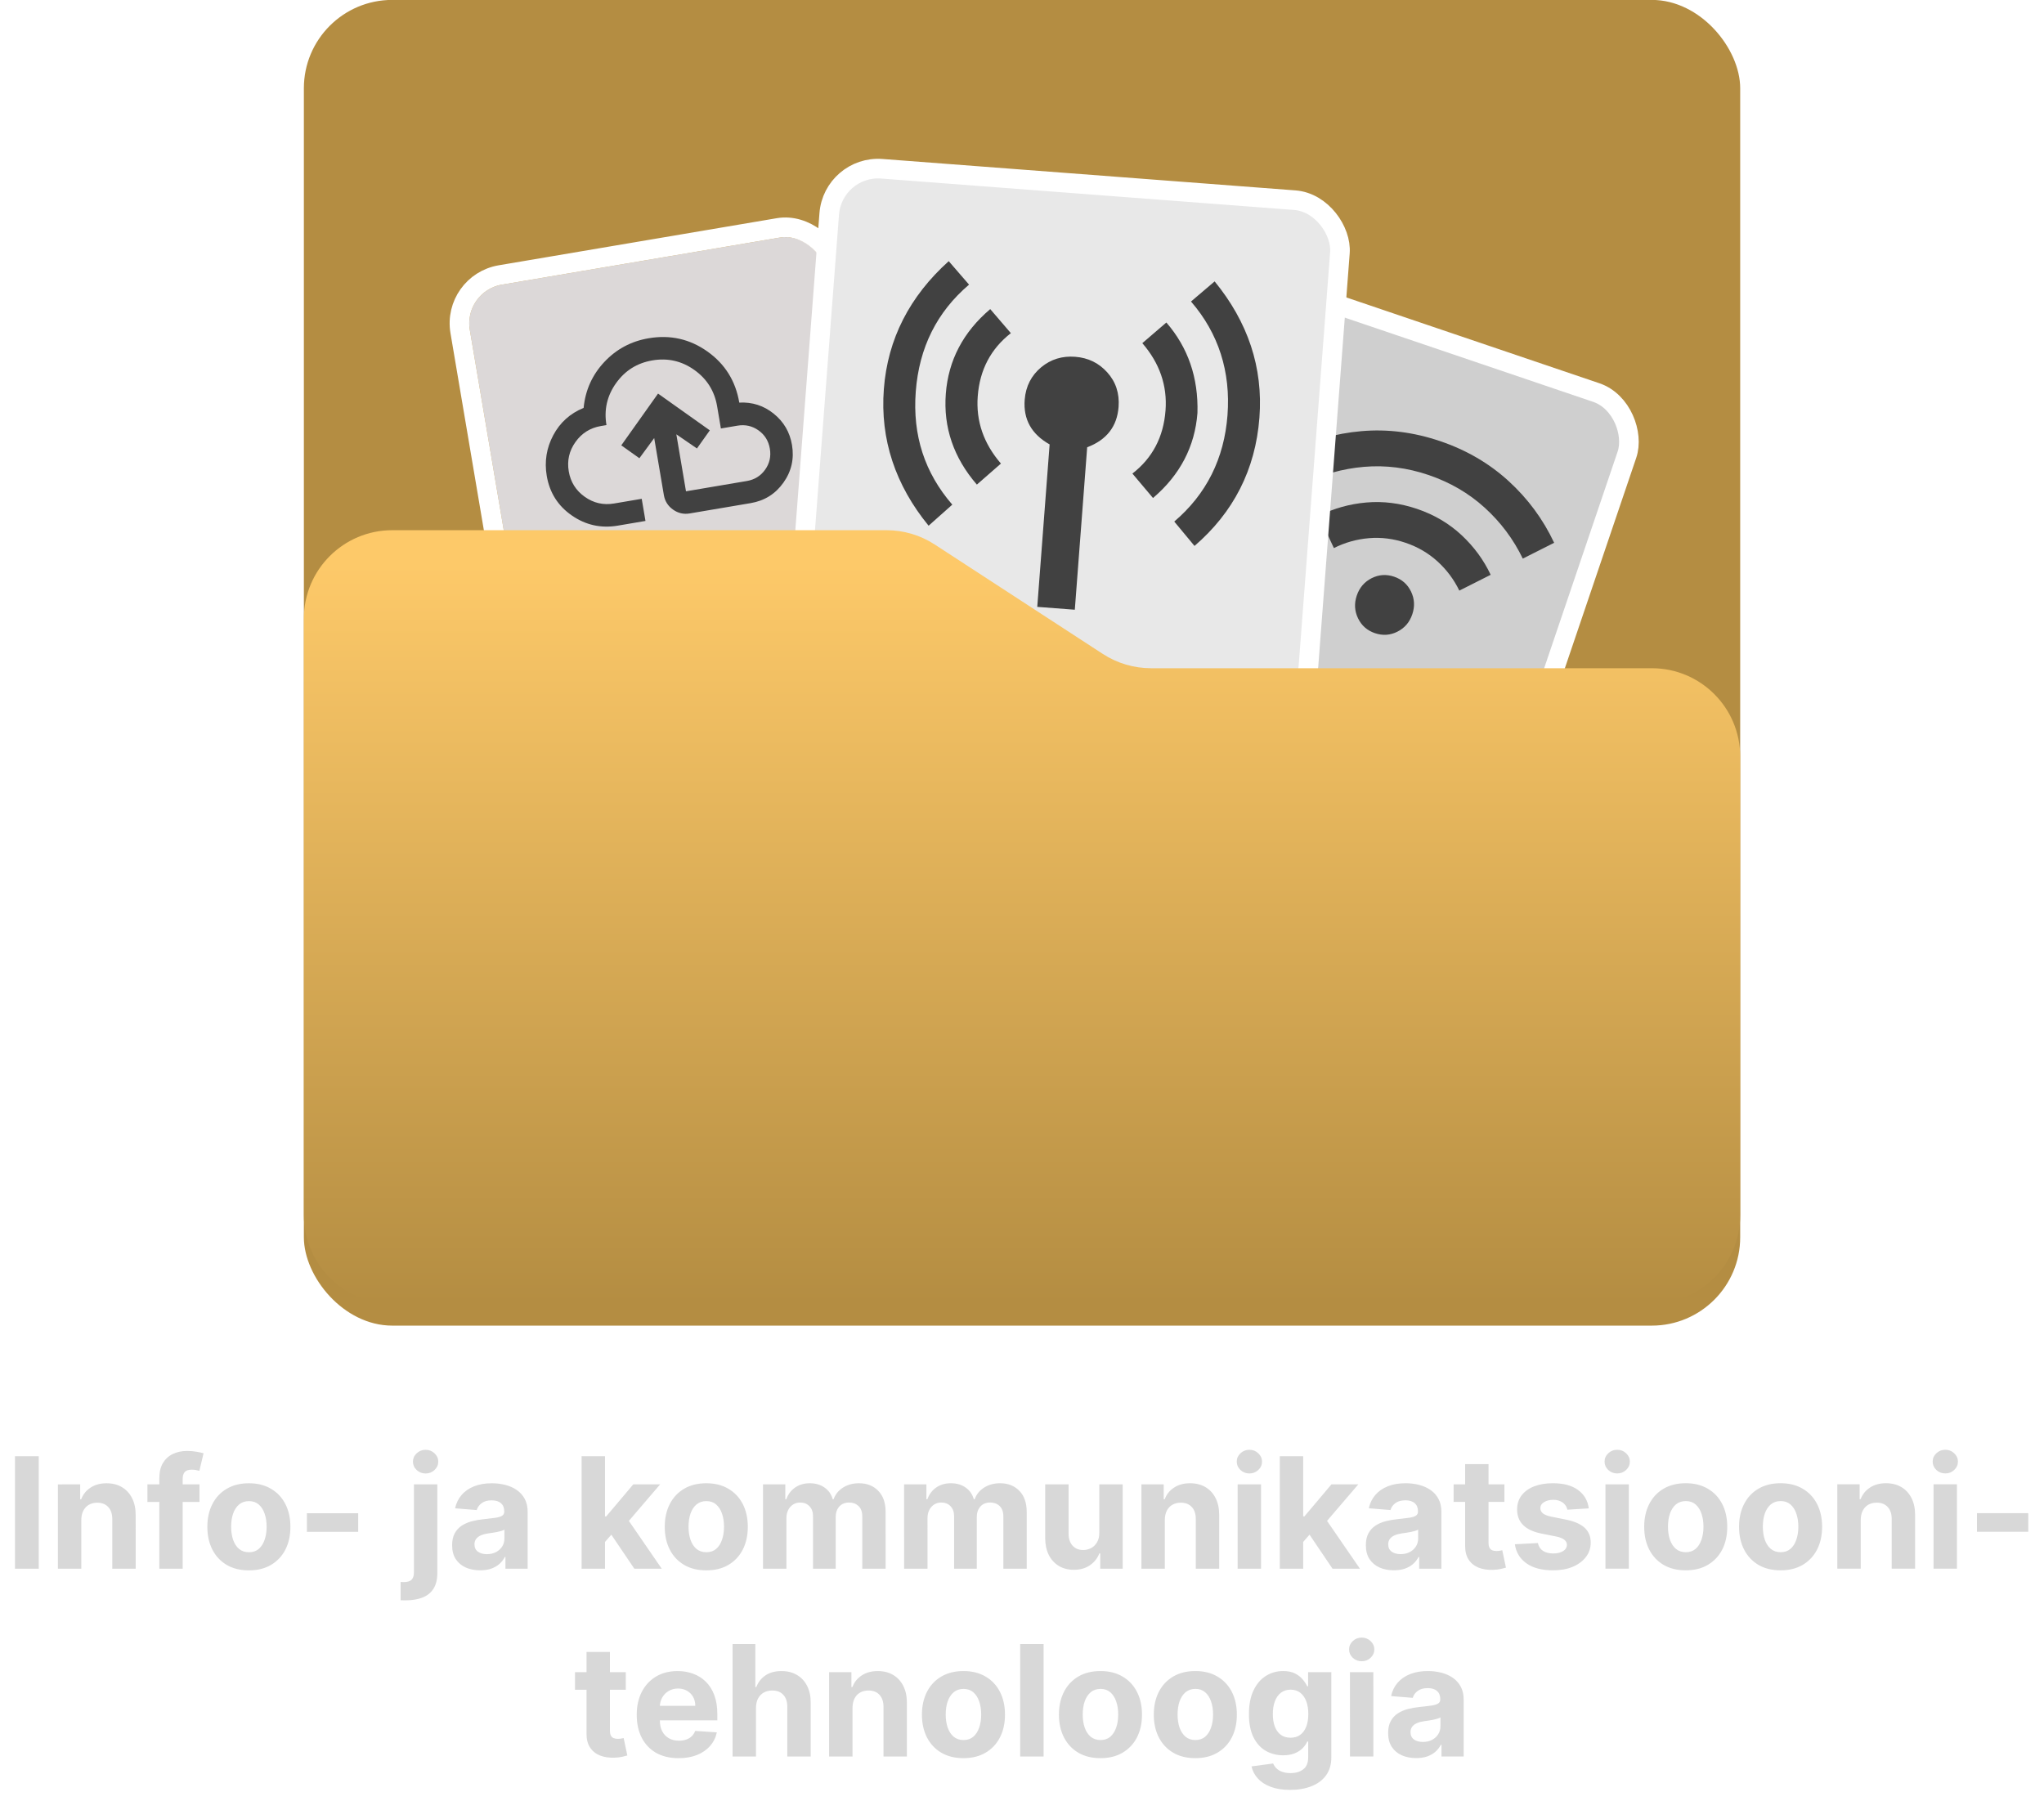 <svg width="185" height="163" viewBox="0 0 185 163" fill="none" xmlns="http://www.w3.org/2000/svg">
<rect x="27.503" y="-0.008" width="130" height="120" rx="8" fill="#B48D42"/>
<rect x="116.096" y="25.906" width="34.405" height="34.405" rx="4.436" transform="rotate(18.738 116.096 25.906)" fill="#CFCFCF"/>
<rect x="116.096" y="25.906" width="34.405" height="34.405" rx="4.436" transform="rotate(18.738 116.096 25.906)" stroke="white" stroke-width="1.775"/>
<path d="M124.445 57.313C123.742 57.074 123.231 56.625 122.914 55.966C122.596 55.307 122.558 54.62 122.801 53.904C123.044 53.189 123.492 52.666 124.145 52.336C124.798 52.007 125.476 51.962 126.18 52.2C126.883 52.439 127.394 52.887 127.712 53.546C128.029 54.205 128.067 54.893 127.824 55.608C127.581 56.324 127.133 56.847 126.48 57.176C125.827 57.506 125.149 57.551 124.445 57.313ZM120.729 49.61L119.365 46.696C120.694 46.025 122.124 45.622 123.655 45.486C125.185 45.35 126.721 45.543 128.261 46.065C129.801 46.587 131.136 47.372 132.265 48.421C133.395 49.47 134.28 50.673 134.92 52.029L132.082 53.461C131.599 52.461 130.945 51.584 130.118 50.828C129.291 50.072 128.325 49.507 127.22 49.132C126.115 48.758 125.005 48.618 123.889 48.715C122.773 48.812 121.72 49.11 120.729 49.61ZM117.933 43.816L116.552 40.953C118.636 39.873 120.861 39.231 123.227 39.027C125.593 38.822 127.964 39.123 130.342 39.93C132.72 40.736 134.785 41.94 136.539 43.542C138.292 45.144 139.667 47.008 140.664 49.132L137.826 50.564C136.981 48.814 135.835 47.281 134.388 45.963C132.94 44.646 131.244 43.657 129.302 42.997C127.359 42.337 125.412 42.091 123.462 42.257C121.511 42.423 119.669 42.943 117.933 43.816Z" fill="#414141"/>
<g clip-path="url(#clip0_204_1934)">
<rect x="41.929" y="26.357" width="32.63" height="32.63" rx="3.549" transform="rotate(-9.615 41.929 26.357)" fill="#DCD8D8"/>
<g clip-path="url(#clip1_204_1934)">
<path d="M55.917 47.579C54.397 47.836 53.01 47.53 51.756 46.66C50.501 45.791 49.745 44.597 49.486 43.078C49.266 41.775 49.462 40.549 50.074 39.397C50.686 38.246 51.602 37.421 52.823 36.922C52.98 35.315 53.604 33.93 54.695 32.766C55.786 31.603 57.125 30.886 58.711 30.618C60.664 30.287 62.437 30.686 64.028 31.817C65.62 32.947 66.581 34.489 66.911 36.442C68.085 36.38 69.126 36.715 70.031 37.447C70.937 38.178 71.487 39.119 71.681 40.271C71.894 41.523 71.636 42.662 70.908 43.687C70.18 44.712 69.19 45.331 67.937 45.542L62.428 46.475C61.877 46.569 61.372 46.453 60.914 46.127C60.455 45.801 60.179 45.363 60.085 44.812L59.211 39.653L57.871 41.477L56.231 40.312L59.559 35.626L64.245 38.954L63.08 40.594L61.215 39.313L62.088 44.472L67.598 43.539C68.299 43.42 68.851 43.077 69.253 42.511C69.655 41.945 69.797 41.311 69.678 40.61C69.559 39.909 69.217 39.357 68.65 38.955C68.084 38.553 67.451 38.411 66.749 38.53L65.247 38.785L64.907 36.781C64.673 35.395 63.984 34.297 62.842 33.485C61.699 32.674 60.435 32.386 59.05 32.621C57.665 32.856 56.567 33.545 55.755 34.687C54.944 35.829 54.655 37.093 54.89 38.478L54.389 38.563C53.421 38.727 52.653 39.209 52.084 40.01C51.515 40.81 51.313 41.695 51.477 42.663C51.641 43.631 52.123 44.4 52.924 44.968C53.724 45.537 54.609 45.739 55.577 45.575L58.081 45.151L58.421 47.154L55.917 47.579Z" fill="#414141"/>
</g>
</g>
<rect x="40.906" y="25.631" width="34.405" height="34.405" rx="4.436" transform="rotate(-9.615 40.906 25.631)" stroke="white" stroke-width="1.775"/>
<rect x="75.389" y="14.939" width="46.355" height="46.355" rx="4.436" transform="rotate(4.351 75.389 14.939)" fill="#E8E8E8"/>
<rect x="75.389" y="14.939" width="46.355" height="46.355" rx="4.436" transform="rotate(4.351 75.389 14.939)" stroke="white" stroke-width="1.775"/>
<path d="M97.313 32.295C98.486 32.385 99.442 32.848 100.214 33.703C100.987 34.559 101.335 35.604 101.241 36.835C101.106 38.605 100.159 39.822 98.399 40.486L97.28 55.191L93.881 54.932L95 40.227C93.361 39.305 92.608 37.959 92.743 36.188C92.837 34.957 93.356 33.979 94.232 33.248C95.108 32.518 96.14 32.206 97.313 32.295ZM105.566 29.192C107.531 31.462 108.469 34.179 108.38 37.378C108.149 40.413 106.807 42.991 104.358 45.078L102.492 42.866C104.308 41.461 105.308 39.553 105.49 37.158C105.661 34.915 104.961 32.877 103.39 31.062L105.566 29.192ZM87.707 25.764C84.8 28.239 83.188 31.458 82.885 35.438C82.582 39.418 83.693 42.793 86.191 45.68L84.046 47.586C81.043 43.914 79.649 39.771 79.996 35.218C80.342 30.665 82.344 26.814 85.868 23.639L87.707 25.764ZM109.935 25.471C112.938 29.142 114.335 33.251 113.989 37.805C113.629 42.526 111.626 46.394 108.113 49.417L106.281 47.209C109.188 44.733 110.8 41.514 111.099 37.585C111.398 33.656 110.295 30.179 107.797 27.292L109.935 25.471ZM89.624 27.979L91.492 30.156C89.675 31.579 88.676 33.47 88.494 35.865C88.323 38.108 89.023 40.145 90.594 41.961L88.415 43.865C86.309 41.431 85.373 38.68 85.604 35.645C85.835 32.609 87.174 30.065 89.624 27.979Z" fill="#414141"/>
<g filter="url(#filter0_d_204_1934)">
<path d="M80.238 49.992H35.503C31.085 49.992 27.503 53.574 27.503 57.992V84.992V111.992C27.503 116.41 31.085 119.992 35.503 119.992H149.503C153.921 119.992 157.503 116.41 157.503 111.992V70.486C157.503 66.068 153.921 62.486 149.503 62.486H104.177C102.628 62.486 101.111 62.036 99.812 61.191L84.603 51.288C83.304 50.442 81.788 49.992 80.238 49.992Z" fill="url(#paint0_linear_204_1934)"/>
</g>
<path d="M3.508 131.816L3.508 141.998L1.356 141.998L1.355 131.816L3.508 131.816ZM7.358 137.583L7.358 141.998L5.24 141.998L5.24 134.362L7.258 134.361L7.258 135.709L7.348 135.709C7.517 135.265 7.8 134.913 8.198 134.655C8.595 134.393 9.078 134.262 9.644 134.262C10.175 134.262 10.637 134.378 11.031 134.61C11.426 134.842 11.732 135.173 11.951 135.604C12.17 136.032 12.279 136.542 12.279 137.135L12.28 141.998L10.162 141.998L10.162 137.513C10.165 137.046 10.046 136.681 9.803 136.42C9.562 136.154 9.228 136.022 8.804 136.022C8.519 136.022 8.267 136.083 8.049 136.206C7.833 136.329 7.664 136.507 7.541 136.743C7.422 136.975 7.361 137.255 7.358 137.583ZM18.055 134.361L18.055 135.952L13.342 135.952L13.342 134.361L18.055 134.361ZM14.421 141.998L14.421 133.809C14.421 133.256 14.528 132.797 14.744 132.432C14.963 132.068 15.261 131.794 15.639 131.612C16.017 131.43 16.446 131.338 16.926 131.338C17.251 131.338 17.548 131.363 17.816 131.413C18.088 131.463 18.29 131.507 18.423 131.547L18.045 133.138C17.962 133.112 17.859 133.087 17.737 133.064C17.617 133.04 17.495 133.029 17.369 133.029C17.057 133.029 16.84 133.102 16.718 133.247C16.595 133.39 16.534 133.591 16.534 133.849L16.534 141.997L14.421 141.998ZM22.526 142.146C21.754 142.146 21.086 141.982 20.522 141.654C19.962 141.323 19.53 140.862 19.225 140.272C18.92 139.679 18.767 138.991 18.767 138.209C18.767 137.42 18.92 136.731 19.225 136.141C19.53 135.548 19.962 135.087 20.522 134.759C21.086 134.427 21.753 134.262 22.526 134.261C23.298 134.261 23.964 134.427 24.524 134.759C25.088 135.087 25.522 135.547 25.827 136.141C26.132 136.731 26.284 137.42 26.284 138.209C26.284 138.991 26.132 139.679 25.827 140.272C25.522 140.862 25.088 141.323 24.525 141.654C23.964 141.982 23.298 142.146 22.526 142.146ZM22.536 140.506C22.887 140.506 23.18 140.406 23.416 140.207C23.651 140.005 23.828 139.73 23.948 139.382C24.07 139.034 24.132 138.638 24.132 138.194C24.132 137.75 24.07 137.354 23.948 137.006C23.828 136.658 23.651 136.383 23.416 136.181C23.18 135.978 22.887 135.877 22.536 135.877C22.181 135.877 21.883 135.978 21.641 136.181C21.402 136.383 21.222 136.658 21.099 137.006C20.98 137.354 20.92 137.75 20.92 138.194C20.92 138.638 20.98 139.034 21.099 139.382C21.222 139.73 21.402 140.005 21.641 140.208C21.883 140.406 22.181 140.506 22.536 140.506ZM32.419 136.976L32.419 138.656L27.776 138.656L27.776 136.976L32.419 136.976ZM37.464 134.36L39.582 134.36L39.582 142.375C39.582 142.965 39.466 143.442 39.234 143.806C39.002 144.171 38.669 144.438 38.235 144.607C37.804 144.776 37.289 144.86 36.689 144.86C36.616 144.86 36.546 144.859 36.48 144.855C36.41 144.855 36.338 144.854 36.261 144.851L36.261 143.195C36.318 143.198 36.367 143.2 36.41 143.2C36.45 143.203 36.493 143.205 36.54 143.205C36.881 143.205 37.12 143.132 37.256 142.986C37.395 142.844 37.464 142.628 37.464 142.34L37.464 134.36ZM38.518 133.376C38.206 133.376 37.938 133.272 37.713 133.063C37.487 132.851 37.375 132.597 37.375 132.302C37.375 132.011 37.487 131.76 37.713 131.551C37.938 131.339 38.206 131.233 38.518 131.233C38.836 131.233 39.106 131.339 39.328 131.551C39.554 131.76 39.666 132.01 39.666 132.302C39.666 132.597 39.554 132.851 39.328 133.063C39.106 133.272 38.836 133.376 38.518 133.376ZM43.456 142.141C42.969 142.141 42.535 142.056 42.154 141.887C41.773 141.715 41.471 141.461 41.249 141.127C41.03 140.789 40.921 140.368 40.921 139.864C40.921 139.44 40.999 139.083 41.154 138.795C41.31 138.507 41.522 138.275 41.791 138.099C42.059 137.923 42.364 137.791 42.706 137.701C43.05 137.612 43.411 137.549 43.789 137.512C44.233 137.466 44.591 137.423 44.863 137.383C45.135 137.34 45.332 137.277 45.455 137.194C45.577 137.111 45.639 136.988 45.639 136.826L45.639 136.796C45.639 136.481 45.539 136.238 45.34 136.065C45.145 135.893 44.867 135.807 44.505 135.807C44.124 135.807 43.821 135.891 43.595 136.061C43.37 136.226 43.221 136.435 43.148 136.687L41.189 136.528C41.289 136.064 41.484 135.663 41.776 135.325C42.067 134.983 42.444 134.722 42.904 134.539C43.368 134.354 43.905 134.261 44.515 134.261C44.939 134.261 45.345 134.31 45.733 134.41C46.124 134.509 46.471 134.663 46.772 134.872C47.077 135.081 47.317 135.349 47.493 135.678C47.669 136.002 47.757 136.392 47.757 136.846L47.757 141.996L45.748 141.997L45.748 140.938L45.689 140.938C45.566 141.176 45.402 141.387 45.196 141.569C44.991 141.748 44.744 141.889 44.456 141.992C44.167 142.091 43.834 142.141 43.456 142.141ZM44.063 140.679C44.374 140.679 44.65 140.618 44.888 140.495C45.127 140.369 45.314 140.2 45.45 139.988C45.586 139.776 45.654 139.536 45.654 139.267L45.654 138.457C45.587 138.5 45.496 138.54 45.38 138.576C45.268 138.609 45.14 138.641 44.998 138.671C44.855 138.697 44.712 138.722 44.57 138.745C44.427 138.765 44.298 138.783 44.182 138.8C43.934 138.836 43.717 138.894 43.531 138.974C43.345 139.053 43.201 139.161 43.098 139.297C42.996 139.43 42.944 139.595 42.944 139.794C42.944 140.083 43.049 140.303 43.258 140.455C43.47 140.605 43.738 140.679 44.063 140.679ZM54.559 139.799L54.564 137.258L54.872 137.258L57.318 134.36L59.749 134.36L56.463 138.198L55.961 138.198L54.559 139.799ZM52.64 141.996L52.64 131.814L54.758 131.814L54.758 141.996L52.64 141.996ZM57.413 141.996L55.166 138.67L56.578 137.174L59.894 141.996L57.413 141.996ZM63.924 142.145C63.152 142.145 62.484 141.981 61.921 141.653C61.361 141.322 60.928 140.861 60.623 140.271C60.318 139.678 60.166 138.99 60.166 138.208C60.166 137.419 60.318 136.729 60.623 136.139C60.928 135.546 61.361 135.085 61.921 134.757C62.484 134.426 63.152 134.26 63.924 134.26C64.696 134.26 65.363 134.426 65.923 134.757C66.486 135.085 66.92 135.546 67.225 136.139C67.53 136.729 67.683 137.419 67.683 138.207C67.683 138.99 67.53 139.677 67.225 140.271C66.921 140.861 66.486 141.321 65.923 141.653C65.363 141.981 64.697 142.145 63.924 142.145ZM63.934 140.504C64.286 140.504 64.579 140.405 64.814 140.206C65.05 140.004 65.227 139.729 65.346 139.381C65.469 139.033 65.53 138.637 65.53 138.193C65.53 137.748 65.469 137.352 65.346 137.004C65.227 136.656 65.049 136.381 64.814 136.179C64.579 135.977 64.285 135.876 63.934 135.876C63.58 135.876 63.281 135.977 63.039 136.179C62.801 136.381 62.62 136.656 62.497 137.004C62.378 137.352 62.319 137.749 62.319 138.193C62.319 138.637 62.378 139.033 62.498 139.381C62.62 139.729 62.801 140.004 63.039 140.206C63.281 140.405 63.58 140.504 63.934 140.504ZM69.06 141.996L69.06 134.359L71.078 134.359L71.078 135.707L71.168 135.707C71.327 135.259 71.592 134.906 71.963 134.648C72.334 134.389 72.779 134.26 73.296 134.26C73.819 134.26 74.265 134.391 74.633 134.653C75.001 134.911 75.246 135.262 75.369 135.706L75.448 135.706C75.604 135.269 75.886 134.919 76.293 134.657C76.704 134.392 77.19 134.26 77.75 134.26C78.463 134.26 79.041 134.487 79.485 134.941C79.933 135.391 80.156 136.031 80.156 136.86L80.157 141.995L78.044 141.995L78.044 137.277C78.044 136.853 77.931 136.535 77.706 136.323C77.48 136.111 77.198 136.005 76.86 136.005C76.476 136.005 76.176 136.127 75.96 136.373C75.745 136.615 75.637 136.934 75.637 137.332L75.638 141.996L73.584 141.996L73.584 137.233C73.584 136.858 73.476 136.56 73.261 136.338C73.049 136.116 72.769 136.005 72.421 136.005C72.185 136.005 71.973 136.065 71.784 136.184C71.599 136.3 71.451 136.464 71.342 136.676C71.233 136.885 71.178 137.13 71.178 137.412L71.178 141.996L69.06 141.996ZM81.83 141.995L81.829 134.359L83.848 134.359L83.848 135.706L83.937 135.706C84.096 135.259 84.362 134.906 84.733 134.647C85.104 134.389 85.548 134.259 86.065 134.259C86.589 134.259 87.035 134.39 87.403 134.652C87.77 134.911 88.016 135.262 88.138 135.706L88.218 135.706C88.374 135.269 88.655 134.919 89.063 134.657C89.474 134.392 89.96 134.259 90.52 134.259C91.232 134.259 91.811 134.486 92.255 134.94C92.702 135.391 92.926 136.031 92.926 136.859L92.926 141.995L90.813 141.995L90.813 137.277C90.813 136.853 90.7 136.535 90.475 136.322C90.25 136.11 89.968 136.004 89.63 136.004C89.245 136.004 88.945 136.127 88.73 136.372C88.515 136.614 88.407 136.934 88.407 137.332L88.407 141.995L86.354 141.995L86.354 137.232C86.354 136.858 86.246 136.56 86.03 136.337C85.818 136.115 85.538 136.004 85.19 136.004C84.955 136.004 84.743 136.064 84.554 136.183C84.368 136.299 84.221 136.464 84.111 136.676C84.002 136.884 83.947 137.13 83.947 137.411L83.948 141.995L81.83 141.995ZM99.496 138.743L99.496 134.358L101.614 134.358L101.614 141.995L99.581 141.995L99.581 140.608L99.501 140.608C99.329 141.055 99.042 141.415 98.641 141.687C98.243 141.958 97.758 142.094 97.184 142.094C96.674 142.094 96.225 141.978 95.837 141.746C95.449 141.514 95.146 141.184 94.927 140.757C94.712 140.329 94.602 139.817 94.599 139.221L94.599 134.359L96.717 134.358L96.717 138.843C96.72 139.294 96.841 139.65 97.08 139.912C97.319 140.174 97.638 140.304 98.039 140.304C98.295 140.304 98.533 140.246 98.755 140.13C98.977 140.011 99.156 139.835 99.292 139.603C99.431 139.371 99.499 139.085 99.496 138.743ZM105.426 137.58L105.426 141.995L103.308 141.995L103.308 134.358L105.326 134.358L105.326 135.705L105.416 135.705C105.585 135.261 105.868 134.91 106.266 134.651C106.664 134.39 107.146 134.259 107.713 134.259C108.243 134.259 108.705 134.375 109.1 134.607C109.494 134.839 109.801 135.17 110.02 135.601C110.238 136.028 110.348 136.539 110.348 137.132L110.348 141.994L108.23 141.994L108.23 137.51C108.233 137.043 108.114 136.678 107.872 136.416C107.63 136.151 107.297 136.019 106.873 136.019C106.588 136.019 106.336 136.08 106.117 136.203C105.901 136.325 105.732 136.504 105.61 136.74C105.49 136.972 105.429 137.252 105.426 137.58ZM112.017 141.994L112.017 134.358L114.135 134.358L114.135 141.994L112.017 141.994ZM113.081 133.374C112.766 133.374 112.496 133.269 112.27 133.06C112.048 132.848 111.937 132.595 111.937 132.3C111.937 132.008 112.048 131.758 112.27 131.549C112.496 131.337 112.766 131.231 113.081 131.231C113.396 131.231 113.664 131.337 113.886 131.549C114.111 131.758 114.224 132.008 114.224 132.3C114.224 132.595 114.112 132.848 113.886 133.06C113.664 133.269 113.396 133.374 113.081 133.374ZM117.751 139.797L117.755 137.256L118.064 137.256L120.51 134.358L122.941 134.358L119.655 138.196L119.152 138.196L117.751 139.797ZM115.832 141.994L115.831 131.812L117.949 131.812L117.949 141.994L115.832 141.994ZM120.604 141.994L118.357 138.668L119.769 137.172L123.085 141.994L120.604 141.994ZM126.158 142.138C125.67 142.138 125.236 142.054 124.855 141.884C124.474 141.712 124.172 141.459 123.95 141.124C123.731 140.786 123.622 140.365 123.622 139.861C123.622 139.437 123.7 139.081 123.856 138.792C124.011 138.504 124.223 138.272 124.492 138.096C124.76 137.92 125.065 137.788 125.407 137.698C125.751 137.609 126.113 137.546 126.491 137.509C126.935 137.463 127.293 137.42 127.564 137.38C127.836 137.337 128.033 137.274 128.156 137.191C128.279 137.108 128.34 136.986 128.34 136.823L128.34 136.793C128.34 136.479 128.24 136.235 128.042 136.063C127.846 135.89 127.568 135.804 127.206 135.804C126.825 135.804 126.522 135.889 126.297 136.058C126.071 136.223 125.922 136.432 125.849 136.684L123.89 136.525C123.99 136.061 124.185 135.66 124.477 135.322C124.769 134.981 125.145 134.719 125.605 134.536C126.069 134.351 126.606 134.258 127.216 134.258C127.64 134.258 128.047 134.308 128.434 134.407C128.825 134.507 129.172 134.661 129.473 134.869C129.778 135.078 130.019 135.347 130.194 135.675C130.37 136 130.458 136.389 130.458 136.843L130.458 141.994L128.449 141.994L128.449 140.935L128.39 140.935C128.267 141.173 128.103 141.384 127.898 141.566C127.692 141.745 127.445 141.886 127.157 141.989C126.868 142.088 126.535 142.138 126.158 142.138ZM126.764 140.676C127.076 140.676 127.351 140.615 127.589 140.492C127.828 140.366 128.015 140.197 128.151 139.985C128.287 139.773 128.355 139.533 128.355 139.264L128.355 138.454C128.289 138.497 128.197 138.537 128.081 138.573C127.969 138.606 127.841 138.638 127.699 138.668C127.556 138.694 127.414 138.719 127.271 138.742C127.129 138.762 126.999 138.78 126.883 138.797C126.635 138.834 126.418 138.892 126.232 138.971C126.046 139.051 125.902 139.158 125.8 139.294C125.697 139.427 125.645 139.593 125.645 139.791C125.645 140.08 125.75 140.3 125.959 140.453C126.171 140.602 126.439 140.676 126.764 140.676ZM136.163 134.357L136.163 135.948L131.564 135.948L131.564 134.357L136.163 134.357ZM132.608 132.528L134.726 132.528L134.726 139.647C134.726 139.842 134.756 139.995 134.816 140.104C134.875 140.21 134.958 140.285 135.064 140.328C135.173 140.371 135.299 140.393 135.442 140.393C135.541 140.393 135.641 140.384 135.74 140.368C135.84 140.348 135.916 140.333 135.969 140.323L136.302 141.899C136.196 141.932 136.047 141.97 135.855 142.013C135.662 142.06 135.429 142.088 135.154 142.098C134.643 142.118 134.196 142.05 133.811 141.894C133.43 141.738 133.134 141.496 132.921 141.168C132.709 140.84 132.605 140.426 132.608 139.925L132.608 132.528ZM143.8 136.534L141.861 136.654C141.828 136.488 141.757 136.339 141.648 136.206C141.538 136.07 141.394 135.963 141.215 135.883C141.039 135.8 140.829 135.759 140.584 135.759C140.256 135.759 139.979 135.829 139.753 135.968C139.528 136.104 139.415 136.286 139.415 136.515C139.415 136.697 139.488 136.851 139.634 136.977C139.78 137.103 140.03 137.204 140.385 137.28L141.767 137.559C142.509 137.711 143.063 137.956 143.428 138.294C143.792 138.632 143.974 139.077 143.974 139.627C143.974 140.127 143.827 140.566 143.532 140.944C143.24 141.322 142.839 141.617 142.329 141.829C141.822 142.038 141.237 142.142 140.574 142.142C139.563 142.143 138.758 141.932 138.158 141.511C137.561 141.087 137.211 140.51 137.109 139.781L139.192 139.672C139.255 139.98 139.407 140.215 139.649 140.378C139.891 140.537 140.201 140.616 140.579 140.616C140.95 140.616 141.248 140.545 141.474 140.402C141.702 140.257 141.818 140.069 141.822 139.841C141.818 139.648 141.737 139.491 141.578 139.368C141.419 139.242 141.174 139.146 140.842 139.08L139.52 138.817C138.774 138.667 138.219 138.409 137.854 138.041C137.493 137.673 137.312 137.204 137.312 136.634C137.312 136.144 137.445 135.721 137.71 135.366C137.979 135.012 138.355 134.738 138.839 134.546C139.326 134.354 139.896 134.258 140.549 134.258C141.513 134.258 142.272 134.461 142.826 134.869C143.383 135.277 143.707 135.832 143.8 136.534ZM145.308 141.993L145.308 134.357L147.426 134.357L147.426 141.993L145.308 141.993ZM146.372 133.372C146.057 133.372 145.787 133.268 145.561 133.059C145.339 132.847 145.228 132.594 145.228 132.299C145.228 132.007 145.339 131.757 145.561 131.548C145.787 131.336 146.057 131.23 146.372 131.23C146.687 131.23 146.955 131.336 147.177 131.548C147.402 131.757 147.515 132.007 147.515 132.299C147.515 132.593 147.403 132.847 147.177 133.059C146.955 133.268 146.687 133.372 146.372 133.372ZM152.573 142.142C151.801 142.142 151.133 141.978 150.569 141.65C150.009 141.319 149.577 140.858 149.272 140.268C148.967 139.675 148.814 138.987 148.814 138.205C148.814 137.416 148.967 136.726 149.272 136.137C149.576 135.543 150.009 135.083 150.569 134.754C151.133 134.423 151.8 134.257 152.573 134.257C153.345 134.257 154.011 134.423 154.571 134.754C155.135 135.082 155.569 135.543 155.874 136.136C156.179 136.726 156.331 137.416 156.331 138.204C156.331 138.987 156.179 139.674 155.874 140.268C155.569 140.858 155.135 141.318 154.571 141.65C154.011 141.978 153.345 142.142 152.573 142.142ZM152.583 140.501C152.934 140.501 153.227 140.402 153.463 140.203C153.698 140.001 153.875 139.726 153.995 139.378C154.117 139.03 154.179 138.634 154.179 138.19C154.179 137.745 154.117 137.349 153.995 137.001C153.875 136.653 153.698 136.378 153.463 136.176C153.227 135.974 152.934 135.873 152.583 135.873C152.228 135.873 151.93 135.974 151.688 136.176C151.449 136.378 151.268 136.653 151.146 137.002C151.027 137.35 150.967 137.746 150.967 138.19C150.967 138.634 151.027 139.03 151.146 139.378C151.269 139.726 151.449 140.001 151.688 140.203C151.93 140.402 152.228 140.501 152.583 140.501ZM161.159 142.142C160.387 142.142 159.719 141.978 159.155 141.65C158.595 141.318 158.163 140.858 157.858 140.268C157.553 139.674 157.4 138.987 157.4 138.204C157.4 137.416 157.553 136.726 157.857 136.136C158.162 135.543 158.595 135.082 159.155 134.754C159.718 134.423 160.386 134.257 161.159 134.257C161.931 134.257 162.597 134.423 163.157 134.754C163.721 135.082 164.155 135.543 164.46 136.136C164.765 136.726 164.917 137.415 164.917 138.204C164.917 138.986 164.765 139.674 164.46 140.267C164.155 140.857 163.721 141.318 163.157 141.65C162.597 141.978 161.931 142.142 161.159 142.142ZM161.169 140.501C161.52 140.501 161.813 140.402 162.049 140.203C162.284 140.001 162.461 139.726 162.581 139.378C162.703 139.03 162.765 138.633 162.765 138.189C162.764 137.745 162.703 137.349 162.581 137.001C162.461 136.653 162.284 136.378 162.049 136.176C161.813 135.974 161.52 135.873 161.169 135.873C160.814 135.873 160.516 135.974 160.274 136.176C160.035 136.378 159.854 136.653 159.732 137.001C159.612 137.349 159.553 137.745 159.553 138.189C159.553 138.634 159.613 139.03 159.732 139.378C159.855 139.726 160.035 140.001 160.274 140.203C160.516 140.402 160.814 140.501 161.169 140.501ZM168.412 137.578L168.412 141.992L166.294 141.992L166.294 134.356L168.313 134.356L168.313 135.703L168.402 135.703C168.571 135.259 168.855 134.908 169.252 134.649C169.65 134.387 170.132 134.257 170.699 134.257C171.229 134.257 171.692 134.373 172.086 134.605C172.481 134.837 172.787 135.168 173.006 135.599C173.225 136.026 173.334 136.537 173.334 137.13L173.334 141.992L171.216 141.992L171.216 137.508C171.219 137.041 171.1 136.676 170.858 136.414C170.616 136.149 170.283 136.016 169.859 136.017C169.574 136.017 169.322 136.078 169.103 136.2C168.888 136.323 168.719 136.502 168.596 136.737C168.477 136.969 168.416 137.25 168.412 137.578ZM175.003 141.992L175.003 134.356L177.121 134.356L177.121 141.992L175.003 141.992ZM176.067 133.371C175.752 133.371 175.482 133.267 175.257 133.058C175.035 132.846 174.924 132.593 174.924 132.298C174.924 132.006 175.035 131.756 175.257 131.547C175.482 131.335 175.752 131.229 176.067 131.229C176.382 131.229 176.65 131.335 176.872 131.547C177.098 131.756 177.21 132.006 177.211 132.298C177.211 132.592 177.098 132.846 176.872 133.058C176.65 133.267 176.382 133.371 176.067 133.371ZM183.576 136.971L183.576 138.651L178.932 138.651L178.932 136.971L183.576 136.971ZM56.641 151.36L56.641 152.951L52.042 152.951L52.042 151.36L56.641 151.36ZM53.086 149.53L55.204 149.53L55.204 156.65C55.204 156.845 55.234 156.998 55.294 157.107C55.353 157.213 55.436 157.288 55.542 157.331C55.652 157.374 55.778 157.395 55.92 157.395C56.02 157.395 56.119 157.387 56.218 157.37C56.318 157.351 56.394 157.336 56.447 157.326L56.78 158.902C56.674 158.935 56.525 158.973 56.333 159.016C56.141 159.062 55.907 159.091 55.632 159.101C55.121 159.12 54.674 159.053 54.289 158.897C53.908 158.741 53.612 158.499 53.4 158.171C53.187 157.843 53.083 157.429 53.086 156.928L53.086 149.53ZM61.419 159.145C60.633 159.145 59.957 158.986 59.39 158.668C58.827 158.346 58.393 157.892 58.088 157.306C57.783 156.716 57.63 156.018 57.63 155.213C57.63 154.427 57.783 153.738 58.087 153.145C58.392 152.551 58.822 152.089 59.375 151.757C59.932 151.426 60.585 151.26 61.334 151.26C61.838 151.26 62.307 151.341 62.741 151.504C63.178 151.663 63.56 151.903 63.884 152.225C64.213 152.546 64.468 152.95 64.65 153.438C64.832 153.922 64.924 154.488 64.924 155.138L64.924 155.72L58.475 155.72L58.475 154.407L62.93 154.407C62.93 154.102 62.864 153.832 62.731 153.597C62.598 153.361 62.414 153.178 62.179 153.045C61.947 152.909 61.677 152.841 61.369 152.841C61.047 152.841 60.762 152.916 60.514 153.065C60.268 153.211 60.076 153.408 59.937 153.657C59.798 153.902 59.727 154.175 59.723 154.477L59.723 155.725C59.723 156.103 59.793 156.429 59.932 156.704C60.075 156.979 60.275 157.191 60.534 157.34C60.792 157.49 61.099 157.564 61.453 157.564C61.689 157.564 61.904 157.531 62.1 157.465C62.295 157.398 62.463 157.299 62.602 157.166C62.741 157.034 62.847 156.871 62.92 156.679L64.879 156.808C64.779 157.279 64.576 157.69 64.267 158.041C63.962 158.389 63.568 158.661 63.084 158.857C62.604 159.049 62.048 159.145 61.419 159.145ZM68.424 154.581L68.424 158.996L66.306 158.996L66.305 148.814L68.364 148.814L68.364 152.707L68.453 152.707C68.626 152.256 68.904 151.903 69.288 151.648C69.673 151.389 70.155 151.26 70.735 151.26C71.266 151.26 71.728 151.376 72.122 151.608C72.52 151.837 72.828 152.166 73.047 152.597C73.269 153.025 73.379 153.537 73.375 154.133L73.375 158.996L71.257 158.996L71.257 154.511C71.261 154.041 71.141 153.674 70.899 153.413C70.661 153.151 70.326 153.02 69.895 153.02C69.607 153.02 69.352 153.081 69.129 153.204C68.911 153.326 68.738 153.505 68.612 153.741C68.49 153.973 68.427 154.253 68.424 154.581ZM77.16 154.581L77.16 158.995L75.042 158.996L75.042 151.359L77.06 151.359L77.06 152.706L77.15 152.706C77.319 152.262 77.602 151.911 78 151.652C78.398 151.391 78.88 151.26 79.447 151.26C79.977 151.26 80.439 151.376 80.834 151.608C81.228 151.84 81.535 152.171 81.754 152.602C81.972 153.029 82.082 153.54 82.082 154.133L82.082 158.995L79.964 158.995L79.964 154.511C79.967 154.044 79.848 153.679 79.606 153.417C79.364 153.152 79.031 153.02 78.606 153.02C78.322 153.02 78.07 153.081 77.851 153.204C77.635 153.326 77.466 153.505 77.344 153.74C77.225 153.972 77.163 154.253 77.16 154.581ZM87.201 159.144C86.429 159.144 85.761 158.98 85.198 158.652C84.638 158.321 84.205 157.86 83.9 157.27C83.595 156.677 83.443 155.989 83.443 155.207C83.443 154.418 83.595 153.729 83.9 153.139C84.205 152.545 84.637 152.085 85.198 151.757C85.761 151.425 86.429 151.259 87.201 151.259C87.973 151.259 88.64 151.425 89.2 151.756C89.763 152.085 90.197 152.545 90.502 153.138C90.807 153.728 90.96 154.418 90.96 155.207C90.96 155.989 90.807 156.677 90.502 157.27C90.198 157.86 89.763 158.321 89.2 158.652C88.64 158.98 87.974 159.144 87.201 159.144ZM87.211 157.504C87.563 157.504 87.856 157.404 88.091 157.205C88.326 157.003 88.504 156.728 88.623 156.38C88.746 156.032 88.807 155.636 88.807 155.192C88.807 154.748 88.746 154.352 88.623 154.004C88.504 153.656 88.326 153.381 88.091 153.178C87.856 152.976 87.562 152.875 87.211 152.875C86.856 152.875 86.558 152.976 86.316 153.178C86.078 153.381 85.897 153.656 85.774 154.004C85.655 154.352 85.595 154.748 85.595 155.192C85.595 155.636 85.655 156.032 85.774 156.38C85.897 156.728 86.078 157.003 86.316 157.205C86.558 157.404 86.857 157.504 87.211 157.504ZM94.455 148.813L94.455 158.995L92.337 158.995L92.337 148.813L94.455 148.813ZM99.602 159.144C98.829 159.144 98.162 158.98 97.598 158.652C97.038 158.32 96.606 157.86 96.301 157.27C95.996 156.676 95.843 155.989 95.843 155.206C95.843 154.418 95.996 153.728 96.3 153.138C96.605 152.545 97.038 152.084 97.598 151.756C98.161 151.425 98.829 151.259 99.602 151.259C100.374 151.259 101.04 151.425 101.6 151.756C102.164 152.084 102.598 152.545 102.903 153.138C103.208 153.728 103.36 154.417 103.36 155.206C103.36 155.988 103.208 156.676 102.903 157.269C102.598 157.859 102.164 158.32 101.6 158.652C101.04 158.98 100.374 159.144 99.602 159.144ZM99.612 157.503C99.963 157.503 100.256 157.404 100.492 157.205C100.727 157.003 100.904 156.728 101.024 156.38C101.146 156.032 101.207 155.636 101.207 155.191C101.207 154.747 101.146 154.351 101.023 154.003C100.904 153.655 100.727 153.38 100.491 153.178C100.256 152.976 99.963 152.875 99.612 152.875C99.257 152.875 98.959 152.976 98.717 153.178C98.478 153.38 98.297 153.655 98.175 154.003C98.055 154.351 97.996 154.747 97.996 155.192C97.996 155.636 98.055 156.032 98.175 156.38C98.297 156.728 98.478 157.003 98.717 157.205C98.959 157.404 99.257 157.503 99.612 157.503ZM108.188 159.144C107.415 159.144 106.748 158.98 106.184 158.651C105.624 158.32 105.191 157.859 104.886 157.269C104.582 156.676 104.429 155.988 104.429 155.206C104.429 154.417 104.581 153.728 104.886 153.138C105.191 152.545 105.624 152.084 106.184 151.756C106.747 151.424 107.415 151.259 108.187 151.259C108.96 151.259 109.626 151.424 110.186 151.756C110.749 152.084 111.184 152.545 111.489 153.138C111.794 153.728 111.946 154.417 111.946 155.206C111.946 155.988 111.794 156.676 111.489 157.269C111.184 157.859 110.75 158.32 110.186 158.651C109.626 158.979 108.96 159.144 108.188 159.144ZM108.198 157.503C108.549 157.503 108.842 157.403 109.078 157.205C109.313 157.002 109.49 156.727 109.609 156.379C109.732 156.031 109.793 155.635 109.793 155.191C109.793 154.747 109.732 154.351 109.609 154.003C109.49 153.655 109.313 153.38 109.077 153.178C108.842 152.975 108.549 152.874 108.197 152.874C107.843 152.874 107.544 152.976 107.303 153.178C107.064 153.38 106.883 153.655 106.761 154.003C106.641 154.351 106.582 154.747 106.582 155.191C106.582 155.635 106.641 156.031 106.761 156.379C106.883 156.727 107.064 157.003 107.303 157.205C107.545 157.404 107.843 157.503 108.198 157.503ZM116.764 162.017C116.078 162.017 115.489 161.922 114.999 161.734C114.512 161.548 114.124 161.294 113.835 160.973C113.547 160.651 113.36 160.29 113.274 159.889L115.232 159.626C115.292 159.778 115.387 159.921 115.516 160.053C115.645 160.186 115.816 160.292 116.028 160.371C116.243 160.454 116.505 160.496 116.813 160.496C117.274 160.496 117.654 160.383 117.952 160.157C118.254 159.935 118.404 159.563 118.404 159.039L118.404 157.642L118.315 157.642C118.222 157.854 118.083 158.054 117.897 158.243C117.712 158.432 117.473 158.586 117.181 158.706C116.89 158.825 116.542 158.885 116.137 158.885C115.564 158.885 115.042 158.752 114.571 158.487C114.104 158.219 113.731 157.809 113.453 157.259C113.177 156.706 113.04 156.006 113.04 155.161C113.04 154.296 113.181 153.574 113.462 152.994C113.744 152.414 114.119 151.979 114.586 151.691C115.057 151.403 115.572 151.258 116.132 151.258C116.56 151.258 116.918 151.331 117.206 151.477C117.494 151.62 117.726 151.799 117.902 152.014C118.081 152.226 118.218 152.435 118.315 152.64L118.394 152.64L118.394 151.358L120.497 151.358L120.497 159.069C120.497 159.718 120.338 160.262 120.02 160.699C119.702 161.137 119.261 161.465 118.698 161.684C118.138 161.906 117.493 162.017 116.764 162.017ZM116.808 157.294C117.15 157.294 117.438 157.209 117.673 157.04C117.912 156.868 118.094 156.623 118.22 156.304C118.35 155.983 118.414 155.598 118.414 155.151C118.414 154.704 118.351 154.316 118.225 153.988C118.099 153.656 117.917 153.399 117.678 153.217C117.44 153.035 117.15 152.944 116.808 152.944C116.46 152.944 116.167 153.038 115.928 153.227C115.69 153.413 115.509 153.671 115.386 154.003C115.264 154.334 115.202 154.717 115.202 155.151C115.202 155.592 115.264 155.973 115.386 156.295C115.512 156.613 115.693 156.86 115.928 157.035C116.167 157.208 116.46 157.294 116.808 157.294ZM122.183 158.994L122.182 151.358L124.3 151.358L124.301 158.994L122.183 158.994ZM123.246 150.373C122.931 150.373 122.661 150.269 122.436 150.06C122.214 149.848 122.103 149.594 122.103 149.299C122.103 149.008 122.214 148.757 122.436 148.549C122.661 148.337 122.931 148.23 123.246 148.23C123.561 148.23 123.83 148.336 124.052 148.549C124.277 148.757 124.39 149.008 124.39 149.299C124.39 149.594 124.277 149.848 124.052 150.06C123.83 150.269 123.561 150.373 123.246 150.373ZM128.175 159.138C127.688 159.138 127.253 159.053 126.872 158.884C126.491 158.712 126.189 158.459 125.967 158.124C125.749 157.786 125.639 157.365 125.639 156.861C125.639 156.437 125.717 156.08 125.873 155.792C126.029 155.504 126.241 155.272 126.509 155.096C126.778 154.92 127.082 154.788 127.424 154.698C127.769 154.609 128.13 154.546 128.508 154.509C128.952 154.463 129.31 154.42 129.582 154.38C129.853 154.337 130.051 154.274 130.173 154.191C130.296 154.108 130.357 153.986 130.357 153.823L130.357 153.793C130.357 153.479 130.258 153.235 130.059 153.063C129.863 152.89 129.585 152.804 129.224 152.804C128.842 152.804 128.539 152.889 128.314 153.058C128.088 153.223 127.939 153.432 127.866 153.684L125.907 153.525C126.007 153.061 126.202 152.66 126.494 152.322C126.786 151.981 127.162 151.719 127.623 151.536C128.087 151.351 128.624 151.258 129.233 151.258C129.658 151.258 130.064 151.308 130.451 151.407C130.843 151.506 131.189 151.661 131.491 151.869C131.795 152.078 132.036 152.347 132.211 152.675C132.387 153 132.475 153.389 132.475 153.843L132.475 158.994L130.467 158.994L130.467 157.935L130.407 157.935C130.284 158.173 130.12 158.384 129.915 158.566C129.709 158.745 129.462 158.886 129.174 158.989C128.886 159.088 128.553 159.138 128.175 159.138ZM128.781 157.676C129.093 157.676 129.368 157.615 129.606 157.492C129.845 157.366 130.032 157.197 130.168 156.985C130.304 156.773 130.372 156.533 130.372 156.264L130.372 155.454C130.306 155.497 130.215 155.537 130.099 155.573C129.986 155.606 129.858 155.638 129.716 155.668C129.573 155.694 129.431 155.719 129.288 155.742C129.146 155.762 129.016 155.78 128.9 155.797C128.652 155.833 128.435 155.891 128.249 155.971C128.064 156.051 127.919 156.158 127.817 156.294C127.714 156.427 127.663 156.592 127.663 156.791C127.663 157.08 127.767 157.3 127.976 157.453C128.188 157.602 128.456 157.676 128.781 157.676Z" fill="#D8D8D8"/>
<defs>
<filter id="filter0_d_204_1934" x="15.503" y="35.992" width="154" height="94" filterUnits="userSpaceOnUse" color-interpolation-filters="sRGB">
<feFlood flood-opacity="0" result="BackgroundImageFix"/>
<feColorMatrix in="SourceAlpha" type="matrix" values="0 0 0 0 0 0 0 0 0 0 0 0 0 0 0 0 0 0 127 0" result="hardAlpha"/>
<feOffset dy="-2"/>
<feGaussianBlur stdDeviation="6"/>
<feComposite in2="hardAlpha" operator="out"/>
<feColorMatrix type="matrix" values="0 0 0 0 0.092 0 0 0 0 0.169 0 0 0 0 0.251 0 0 0 0.25 0"/>
<feBlend mode="normal" in2="BackgroundImageFix" result="effect1_dropShadow_204_1934"/>
<feBlend mode="normal" in="SourceGraphic" in2="effect1_dropShadow_204_1934" result="shape"/>
</filter>
<linearGradient id="paint0_linear_204_1934" x1="92.503" y1="53.142" x2="92.503" y2="119.992" gradientUnits="userSpaceOnUse">
<stop stop-color="#FDC969"/>
<stop offset="1" stop-color="#B48D42"/>
</linearGradient>
<clipPath id="clip0_204_1934">
<rect x="41.929" y="26.357" width="32.63" height="32.63" rx="3.549" transform="rotate(-9.615 41.929 26.357)" fill="white"/>
</clipPath>
<clipPath id="clip1_204_1934">
<rect width="24.384" height="24.384" fill="white" transform="translate(46.011 28.646) rotate(-9.615)"/>
</clipPath>
</defs>
</svg>
